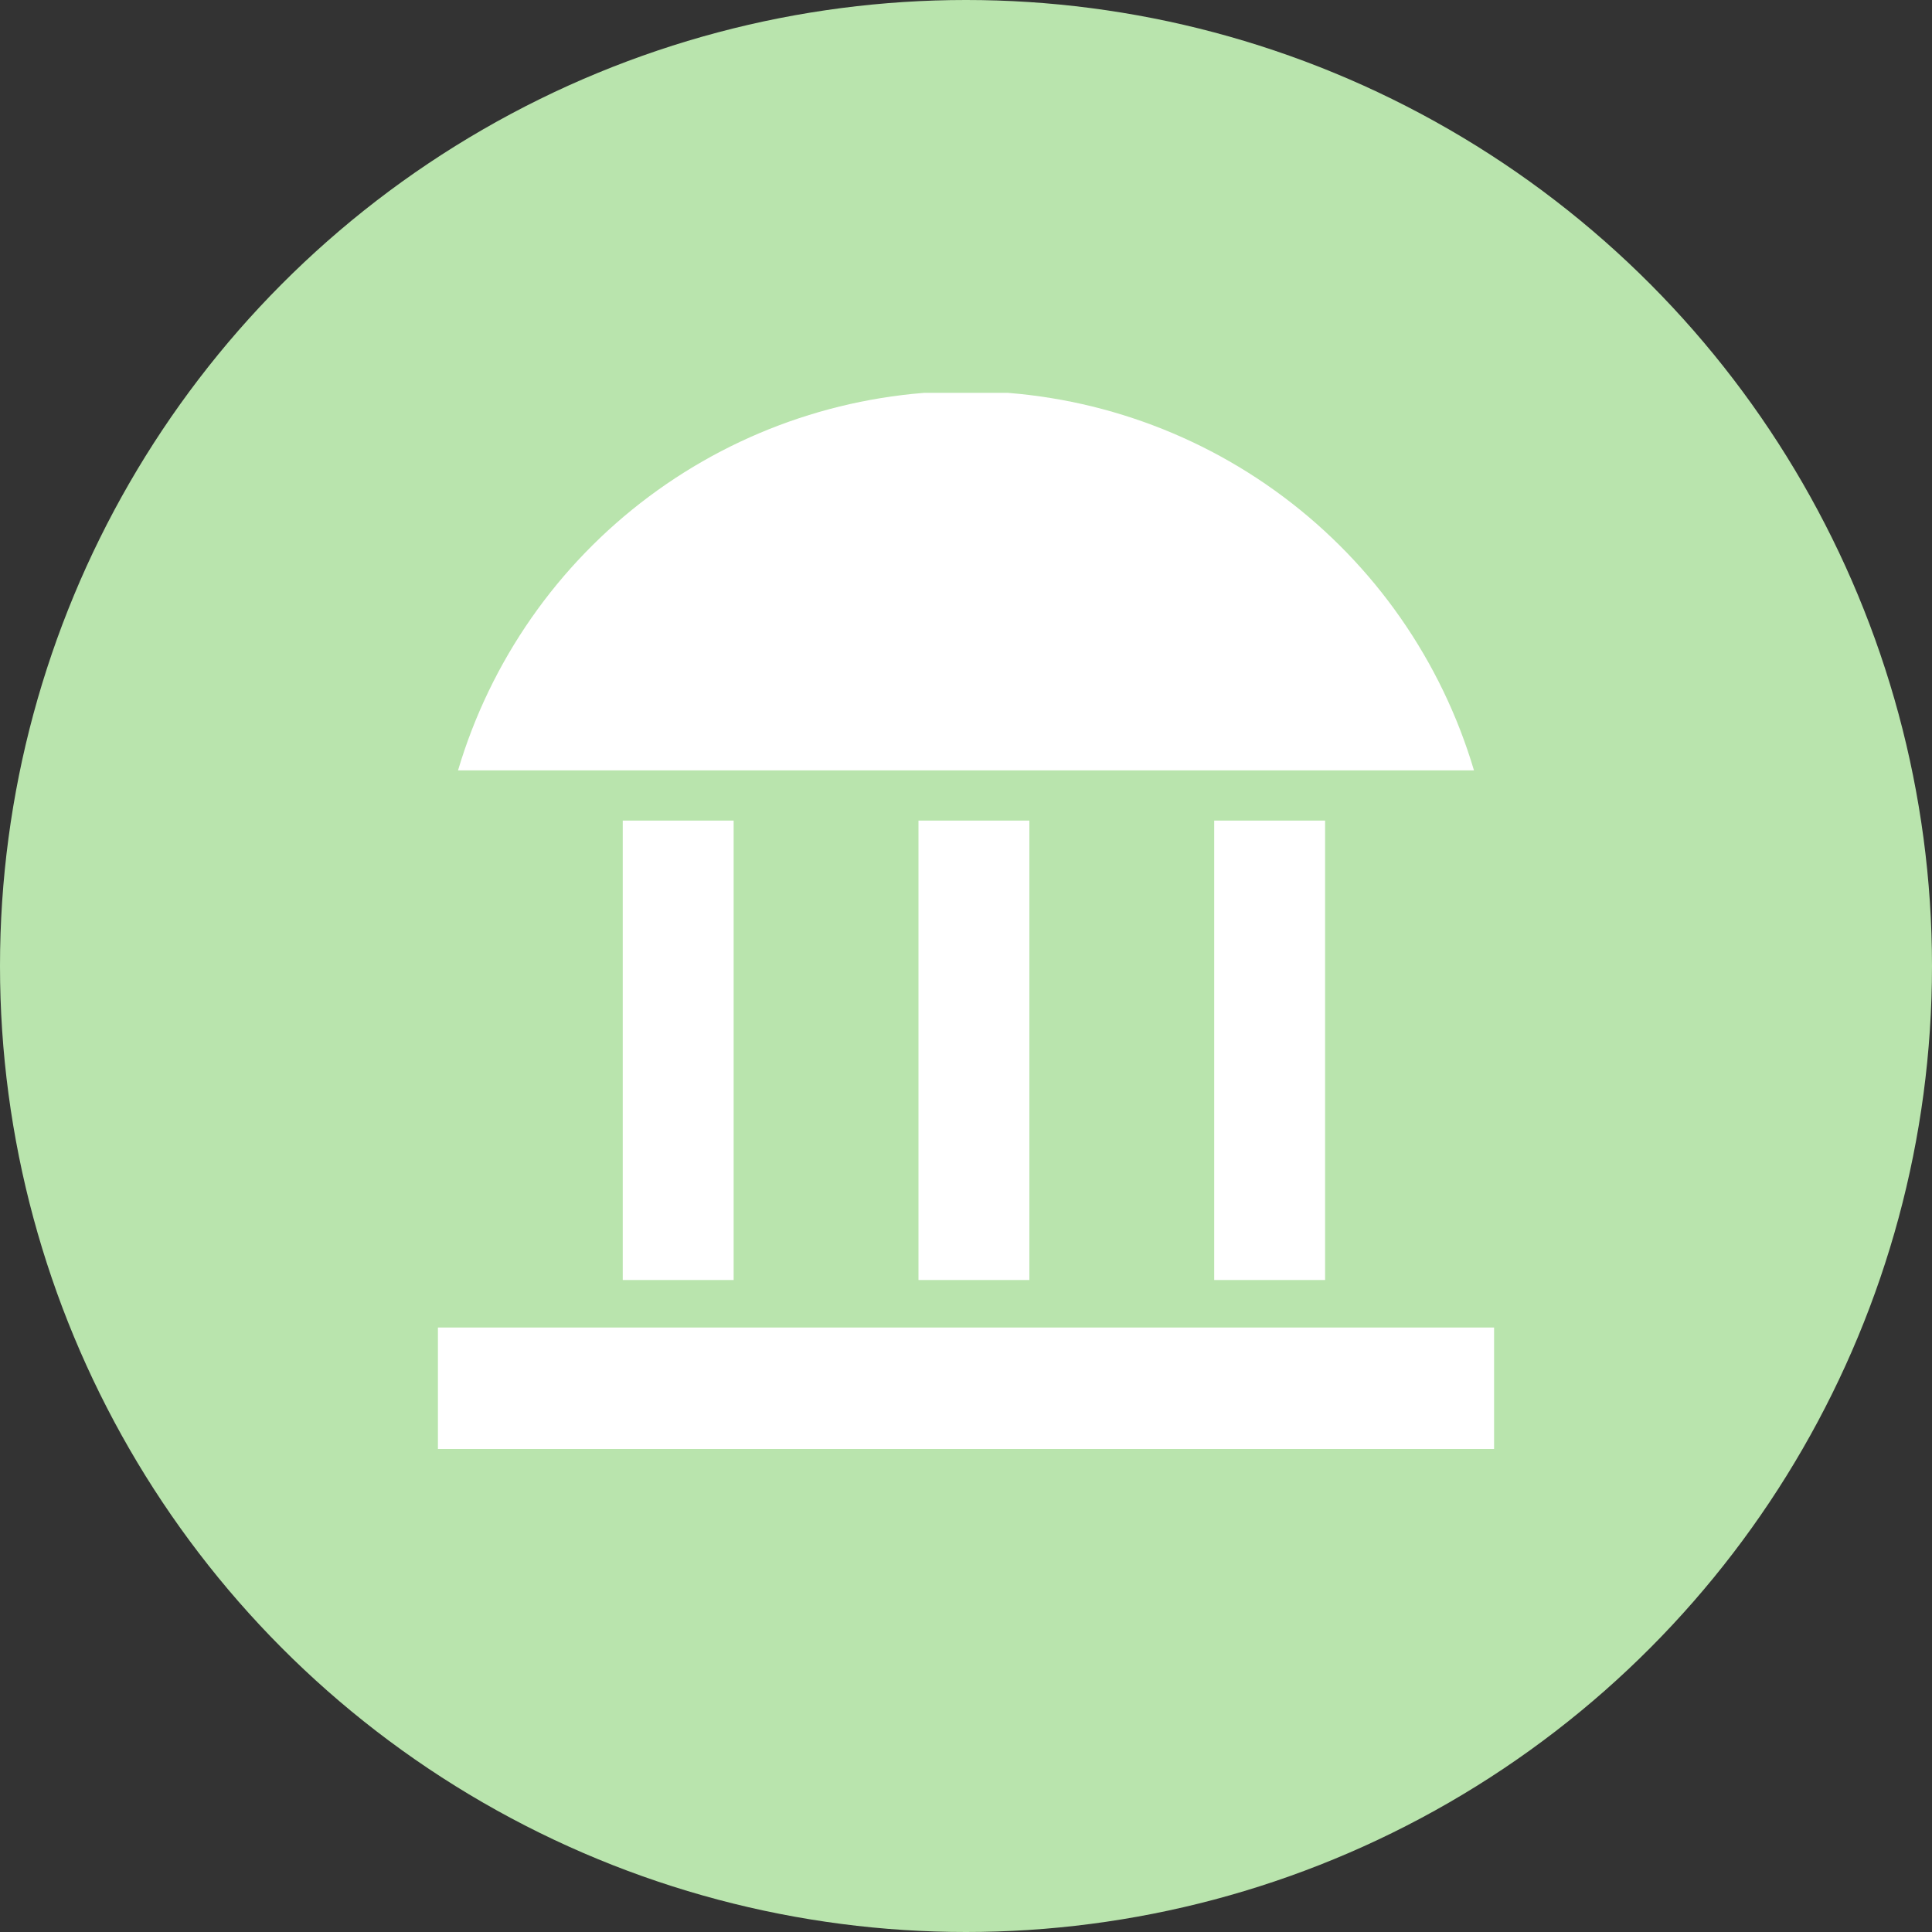 <svg width="300" height="300" viewBox="0 0 300 300" fill="none" xmlns="http://www.w3.org/2000/svg">
<rect x="0" y="0" width="300" height="300" fill="#333333" stroke="none"/>
<circle cx="150" cy="150" r="150" fill="#B9E4AD"/>
<g clip-path="url(#clip0)">
<path d="M232 206.14H68V225H232V206.14Z" fill="white"/>
<path d="M113.92 127.419H96.7V198.759H113.92V127.419Z" fill="white"/>
<path d="M159.84 127.419H142.62V198.759H159.84V127.419Z" fill="white"/>
<path d="M205.76 127.419H188.54V198.759H205.76V127.419Z" fill="white"/>
<path d="M150 60.745C132.263 60.748 115.002 66.481 100.789 77.09C86.575 87.7 76.17 102.618 71.124 119.621H228.876C223.83 102.618 213.425 87.7 199.211 77.09C184.998 66.481 167.737 60.748 150 60.745V60.745Z" fill="white"/>
</g>
<defs>
<clipPath id="clip0">
<rect width="164" height="164" fill="white" transform="translate(68 61)"/>
</clipPath>
</defs>
</svg>
